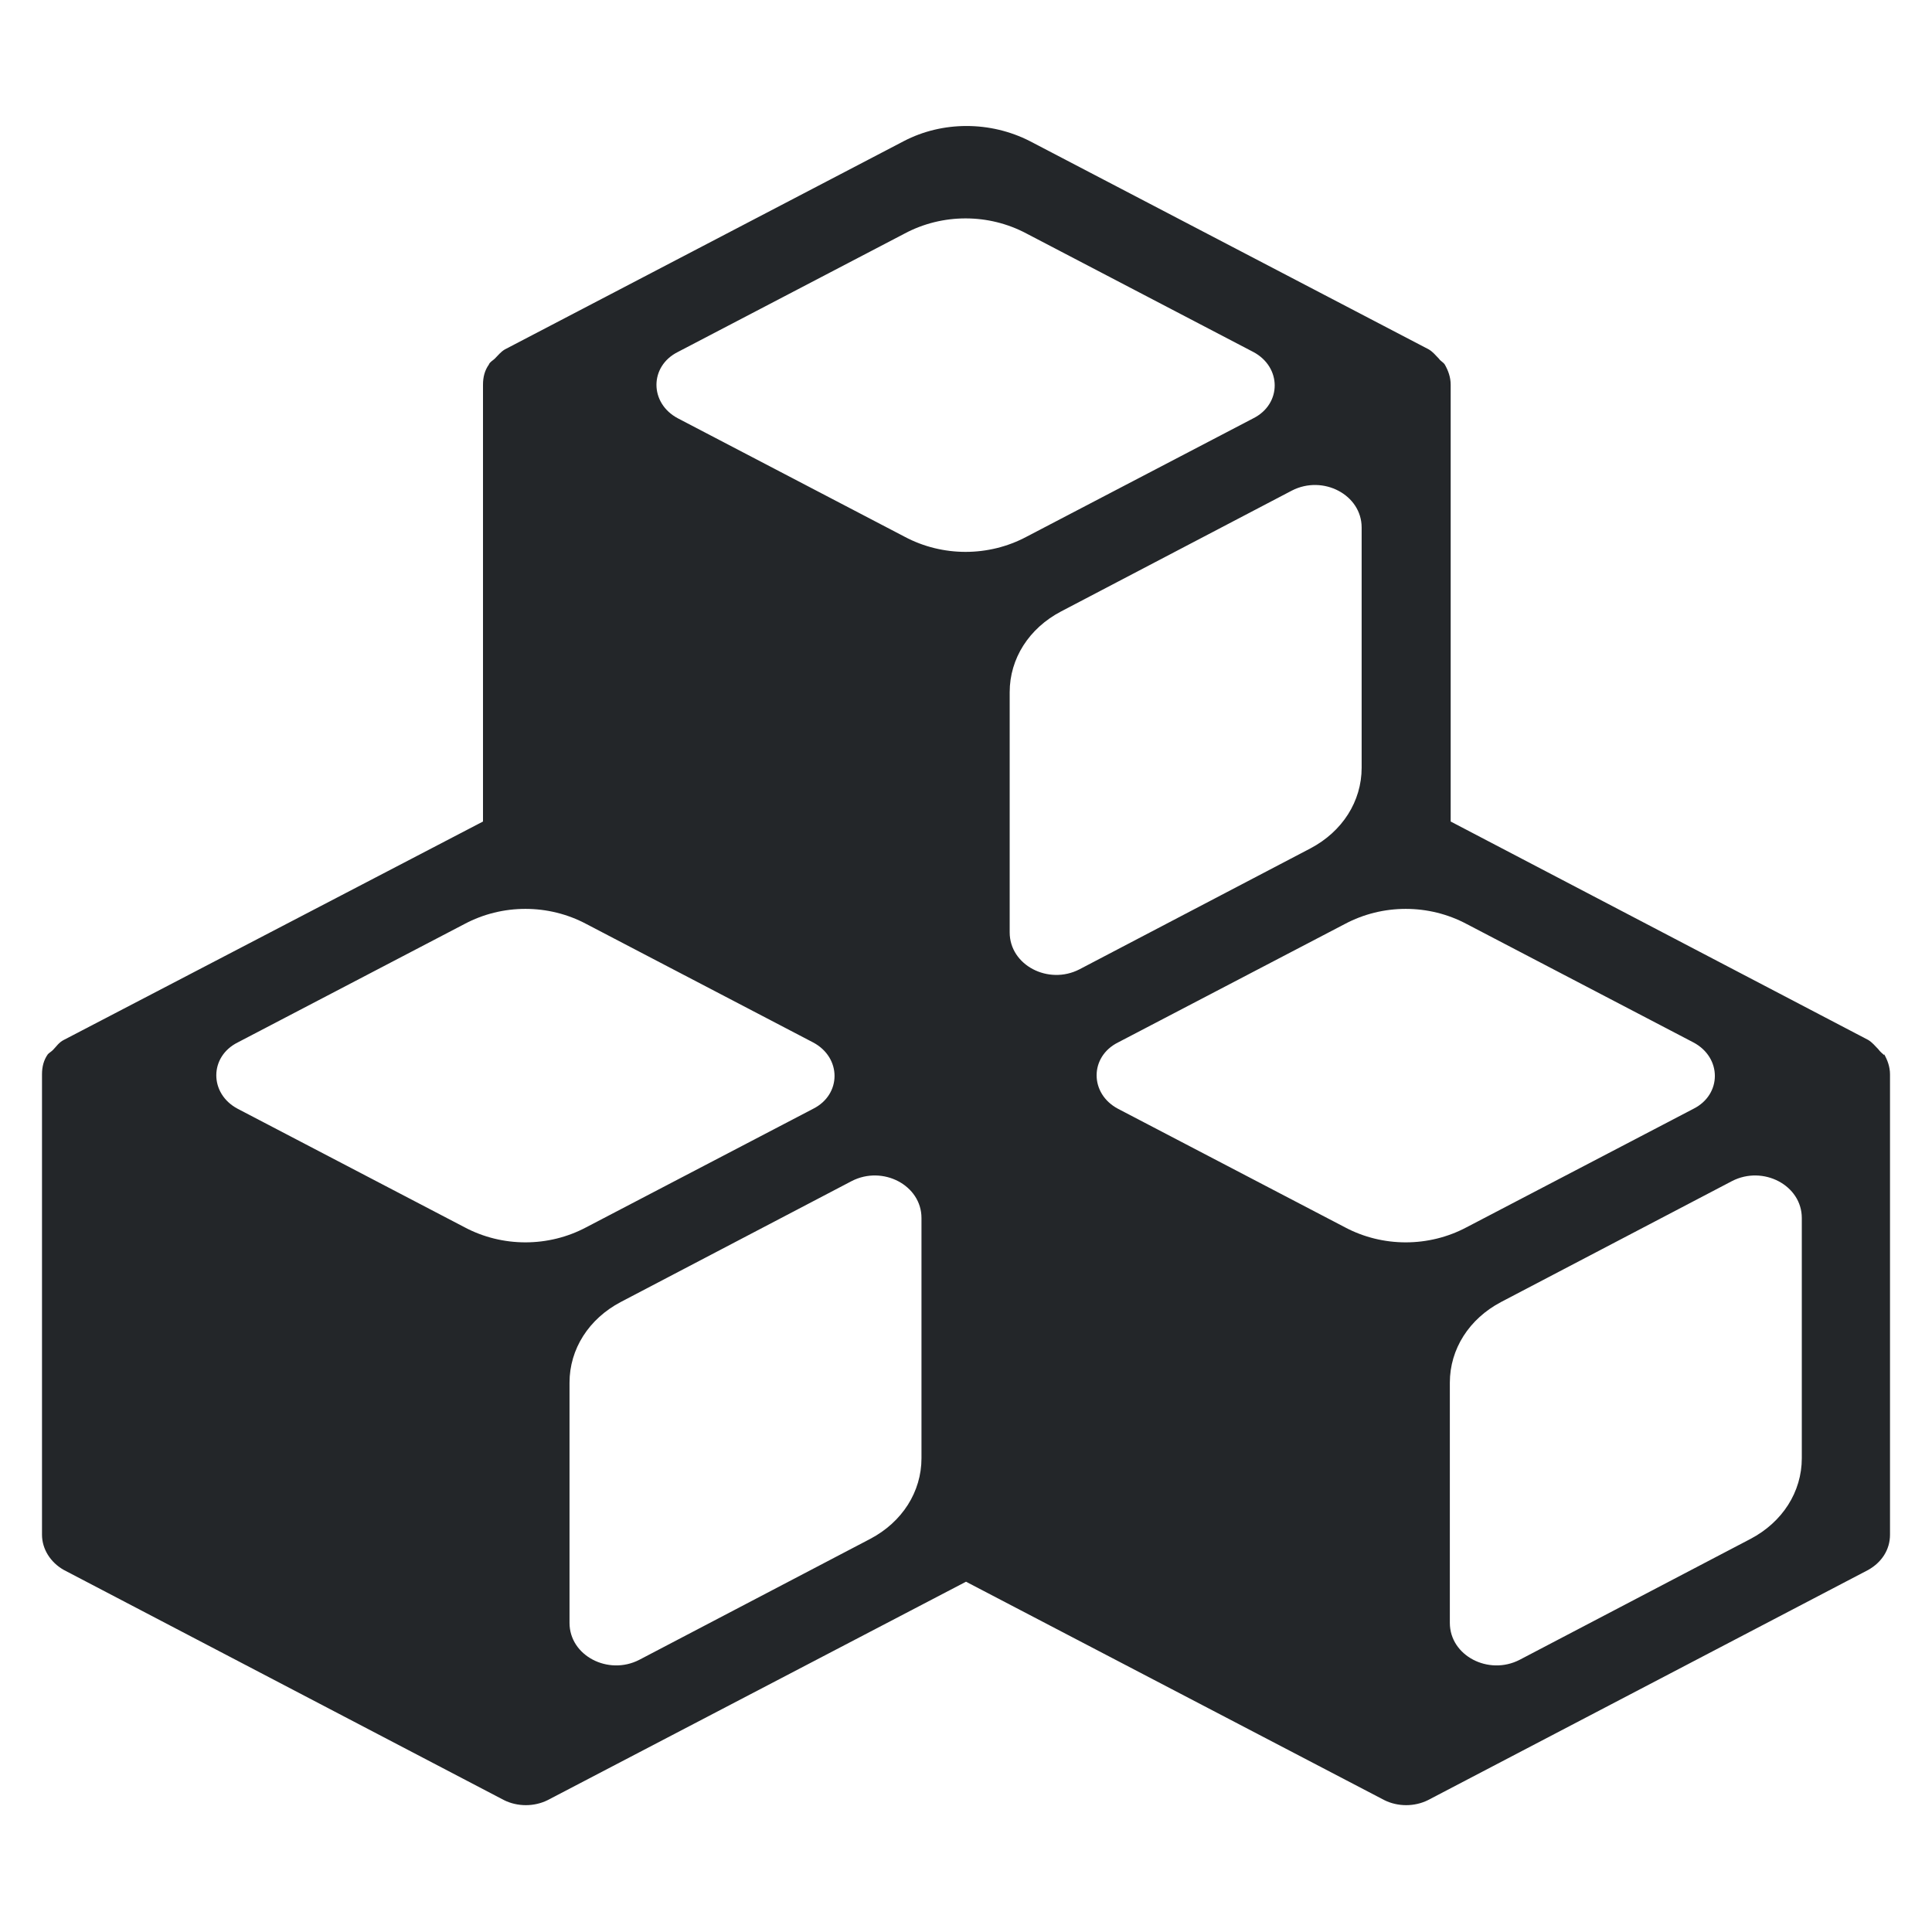 <!--
    SPDX-FileCopyrightText: 2024 Evgeny Kazantsev <exequtic@gmail.com>
    SPDX-License-Identifier: MIT

    https://github.com/exequtic/apdatifier
-->

<svg
	version="1.1"
	xmlns="http://www.w3.org/2000/svg"
	viewBox="0 0 23 23">
	<defs>
		<style type="text/css" id="current-color-scheme">
			.ColorScheme-Text { color: #232629; }     
		</style>
	</defs>
	<path
		class="ColorScheme-Text"
		style="fill:currentColor"
        d="m22.43,12.56s-.05-.04-.07-.07c-.04-.04-.07-.08-.12-.11,0,0,0,0,0,0,0,0,0,0,0,0l-4.97-2.6v-5.2c0-.09-.03-.17-.07-.24-.02-.03-.05-.04-.07-.07-.04-.04-.07-.08-.12-.11,0,0,0,0,0,0,0,0,0,0,0,0l-4.75-2.48c-.47-.24-1.04-.24-1.5,0l-4.75,2.48s0,0,0,0c0,0,0,0,0,0-.05.03-.08.07-.12.11-.02.02-.06.04-.07.07-.05.07-.07.15-.07.24v5.2L.76,12.38s0,0,0,0c0,0,0,0,0,0-.06.03-.09.08-.13.12-.02.02-.04.03-.06.05-.05.07-.07.15-.07.24v5.48c0,.17.1.33.26.42l5.24,2.74c.08.04.17.06.26.06s.18-.02.26-.06l4.98-2.6,4.98,2.6c.08.04.17.06.26.06s.18-.02.26-.06l5.24-2.74c.16-.09.26-.24.26-.42v-5.48c0-.09-.03-.17-.07-.24Zm-16.9,2.05l-2.7-1.41c-.34-.18-.34-.62,0-.79l2.7-1.41c.45-.24,1-.24,1.45,0l2.7,1.41c.34.18.34.62,0,.79l-2.7,1.41c-.45.24-1,.24-1.45,0Zm5.44,2.75c0,.4-.23.76-.61.96l-2.75,1.44c-.37.19-.83-.05-.83-.44v-2.86c0-.4.23-.76.61-.96l2.75-1.44c.37-.19.83.05.83.44v2.86Zm-.2-10.97l-2.7-1.41c-.34-.18-.34-.62,0-.79l2.7-1.41c.45-.24,1-.24,1.45,0l2.7,1.41c.34.18.34.62,0,.79l-2.7,1.41c-.45.24-1,.24-1.45,0Zm1.25,4.71v-2.86c0-.4.23-.76.61-.96l2.75-1.44c.37-.19.83.05.83.44v2.86c0,.4-.23.76-.61.96l-2.75,1.44c-.37.19-.83-.05-.83-.44Zm3.99,3.51l-2.7-1.41c-.34-.18-.34-.62,0-.79l2.7-1.41c.45-.24,1-.24,1.45,0l2.7,1.41c.34.18.34.62,0,.79l-2.7,1.41c-.45.24-1,.24-1.45,0Zm5.44,2.75c0,.4-.23.76-.61.96l-2.75,1.44c-.37.19-.83-.05-.83-.44v-2.86c0-.4.23-.76.61-.96l2.75-1.44c.37-.19.83.05.83.44v2.86Z"/>
</svg>
